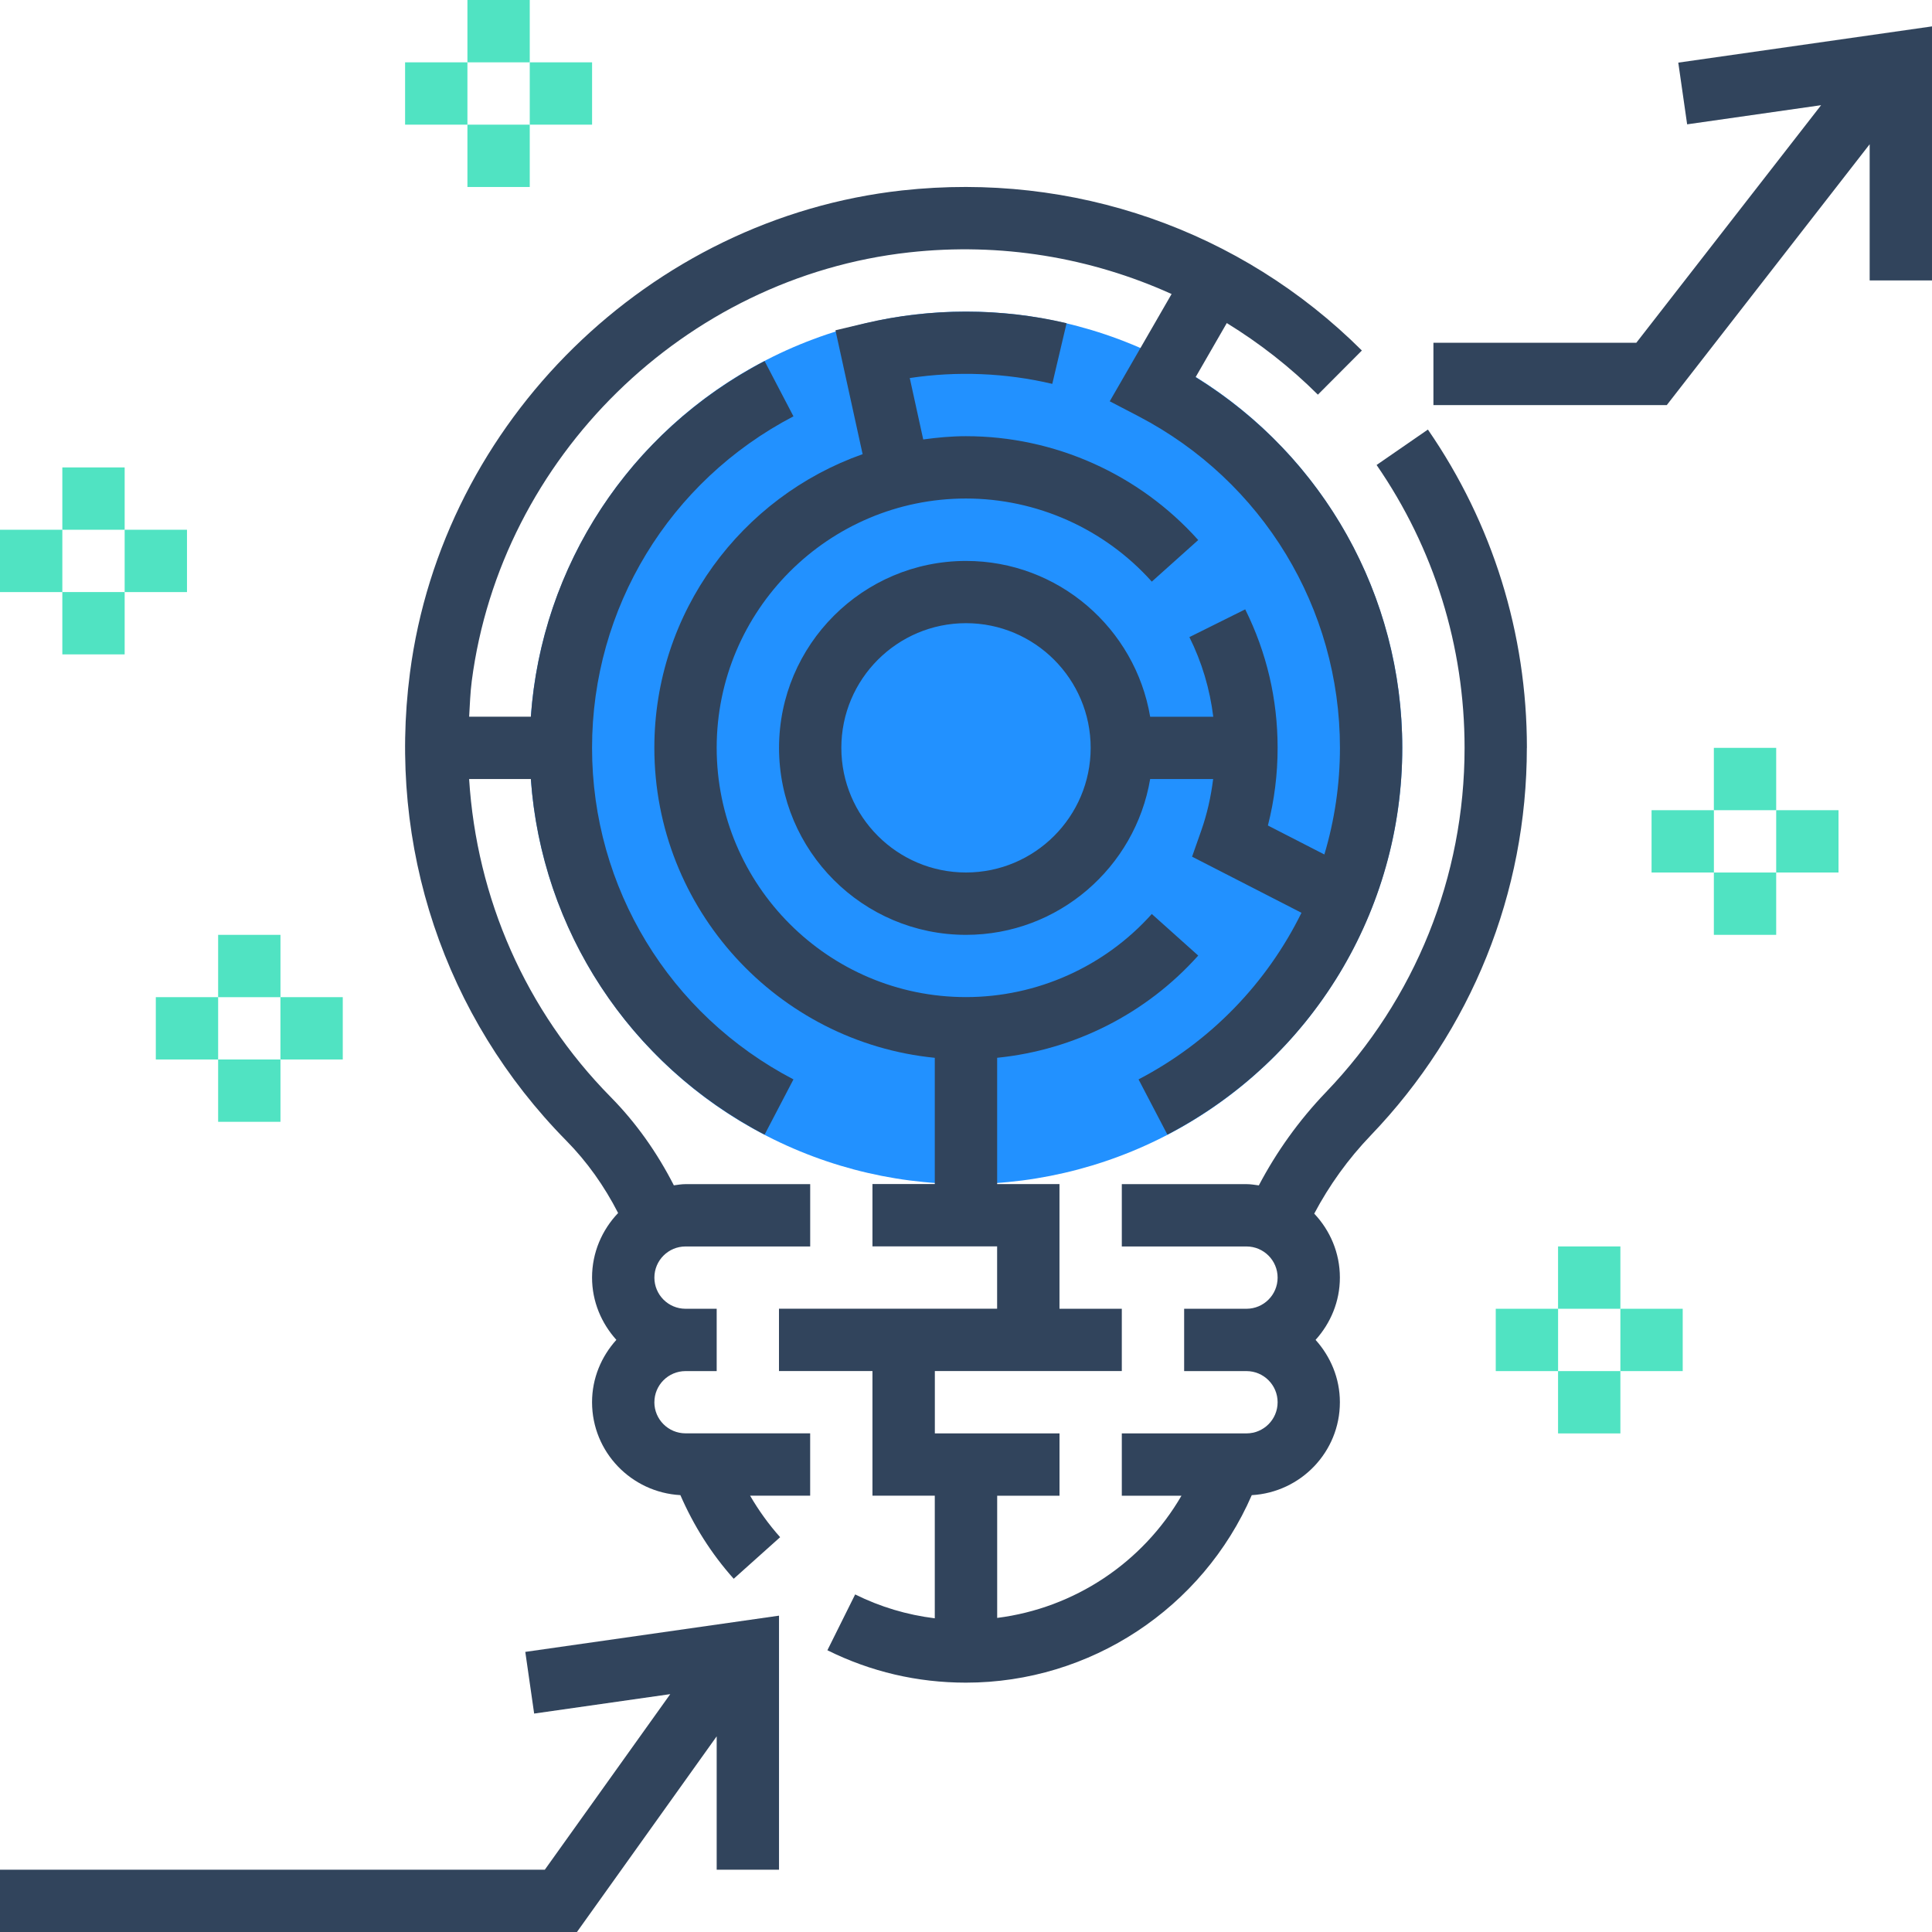 <svg height="65" viewBox="0 0 65 65" width="65" xmlns="http://www.w3.org/2000/svg"><g fill="none" fill-rule="evenodd"><circle cx="32.5" cy="25.161" fill="#2291ff" r="14.677"/><g fill="#31445c"><path d="m51.371 25.161c0-3.849-1.152-7.55-3.331-10.709l-1.726 1.192c1.935 2.805 2.96 6.096 2.96 9.517 0 4.335-1.655 8.449-4.662 11.583-.914.953-1.666 2.008-2.26 3.137-.137-.018-.274-.042-.416-.042h-4.194v2.097h4.194c.579 0 1.048.47 1.048 1.048 0 .579-.47 1.048-1.048 1.048h-2.097v2.097h2.097c.579 0 1.048.47 1.048 1.048 0 .579-.47 1.048-1.048 1.048h-4.194v2.097h2.007c-1.307 2.253-3.599 3.782-6.2 4.111v-4.111h2.097v-2.097h-4.194v-2.097h3.145 1.048 2.097v-2.097h-2.097v-4.194h-2.097v-4.249c2.592-.261 5.013-1.48 6.765-3.439l-1.562-1.399c-1.59 1.777-3.869 2.796-6.252 2.796-4.624 0-8.387-3.763-8.387-8.387s3.763-8.387 8.387-8.387c2.382 0 4.661 1.019 6.252 2.796l1.562-1.399c-1.987-2.22-4.835-3.494-7.814-3.494-.489 0-.967.045-1.438.11l-.453-2.066c1.589-.241 3.241-.172 4.795.196l.481-2.041c-2.204-.52-4.568-.52-6.772 0l-1.004.238.914 4.168c-4.074 1.438-7.007 5.318-7.007 9.879 0 5.426 4.145 9.903 9.435 10.43v4.247h-2.097v2.097h4.194v2.097h-7.339v2.097h3.145v4.194h2.097v4.125c-.932-.115-1.829-.381-2.679-.803l-.934 1.878c1.457.723 3.025 1.09 4.661 1.09 4.189 0 7.964-2.507 9.616-6.308 1.649-.095 2.965-1.454 2.965-3.127 0-.808-.316-1.539-.818-2.097.503-.558.818-1.288.818-2.097 0-.833-.331-1.587-.863-2.151.501-.946 1.135-1.834 1.907-2.638 3.383-3.527 5.246-8.155 5.246-13.034z"/><path d="m22.016 47.177c0-.579.47-1.048 1.048-1.048h1.048v-2.097h-1.048c-.579 0-1.048-.47-1.048-1.048 0-.579.47-1.048 1.048-1.048h4.194v-2.097h-4.194c-.134 0-.263.023-.393.04-.565-1.105-1.271-2.105-2.123-2.969-2.868-2.91-4.512-6.692-4.765-10.7h2.077c.359 5.065 3.302 9.584 7.864 11.964l.971-1.859c-4.179-2.181-6.776-6.455-6.776-11.154 0-4.699 2.597-8.973 6.776-11.154l-.971-1.859c-4.562 2.38-7.505 6.899-7.864 11.964h-2.076c.024-.399.036-.799.088-1.2.978-7.52 7.164-13.585 14.71-14.42 3.08-.342 6.113.168 8.835 1.4l-2.081 3.609.97.505c4.178 2.182 6.775 6.456 6.775 11.155 0 1.236-.183 2.441-.524 3.587l-1.9-.975c.217-.849.327-1.725.327-2.612 0-1.637-.367-3.204-1.09-4.66l-1.878.934c.422.848.688 1.747.803 2.679h-2.123c-.501-2.97-3.084-5.242-6.196-5.242-3.469 0-6.29 2.821-6.29 6.29s2.821 6.29 6.29 6.29c3.111 0 5.694-2.272 6.196-5.242h2.119c-.074.595-.204 1.18-.405 1.748l-.304.864 3.681 1.888c-1.161 2.357-3.051 4.336-5.482 5.605l.971 1.859c4.874-2.543 7.902-7.53 7.902-13.013 0-5.118-2.638-9.803-6.953-12.472l1.049-1.82c1.099.676 2.13 1.477 3.065 2.409l1.48-1.485c-4.075-4.059-9.713-6.018-15.47-5.386-8.494.939-15.457 7.767-16.557 16.233-.76 5.838 1.158 11.576 5.263 15.739.697.707 1.277 1.526 1.741 2.432-.54.566-.877 1.328-.877 2.17 0 .808.316 1.539.818 2.097-.503.558-.818 1.288-.818 2.097 0 1.675 1.32 3.036 2.972 3.127.445 1.024 1.04 1.971 1.794 2.814l1.562-1.399c-.388-.434-.723-.902-1.011-1.397h2.021v-2.097h-4.194c-.579 0-1.048-.47-1.048-1.048zm10.484-17.823c-2.313 0-4.194-1.881-4.194-4.194 0-2.313 1.881-4.194 4.194-4.194s4.194 1.881 4.194 4.194c0 2.313-1.881 4.194-4.194 4.194z" fill-rule="nonzero"/><path d="m17.971 57.651 4.579-.654-4.22 5.907h-18.331v2.097h19.411l4.702-6.584v4.487h2.097v-8.547l-8.536 1.219z"/><path d="m56.464 2.107.298 2.076 4.507-.644-6.217 7.993h-6.826v2.097h7.851l6.826-8.776v4.582h2.097v-8.547z"/></g><g fill="#50e3c2"><path d="m57.661 25.161h2.097v2.097h-2.097z"/><path d="m57.661 29.355h2.097v2.097h-2.097z"/><path d="m59.758 27.258h2.097v2.097h-2.097z"/><path d="m55.565 27.258h2.097v2.097h-2.097z"/><path d="m15.726 0h2.097v2.097h-2.097z"/><path d="m15.726 4.194h2.097v2.097h-2.097z"/><path d="m17.823 2.097h2.097v2.097h-2.097z"/><path d="m13.629 2.097h2.097v2.097h-2.097z"/><path d="m52.419 41.935h2.097v2.097h-2.097z"/><path d="m52.419 46.129h2.097v2.097h-2.097z"/><path d="m54.516 44.032h2.097v2.097h-2.097z"/><path d="m50.323 44.032h2.097v2.097h-2.097z"/><path d="m7.339 31.452h2.097v2.097h-2.097z"/><path d="m7.339 35.645h2.097v2.097h-2.097z"/><path d="m9.435 33.548h2.097v2.097h-2.097z"/><path d="m5.242 33.548h2.097v2.097h-2.097z"/><path d="m2.097 15.726h2.097v2.097h-2.097z"/><path d="m2.097 19.919h2.097v2.097h-2.097z"/><path d="m4.194 17.823h2.097v2.097h-2.097z"/><path d="m0 17.823h2.097v2.097h-2.097z"/></g></g></svg>
